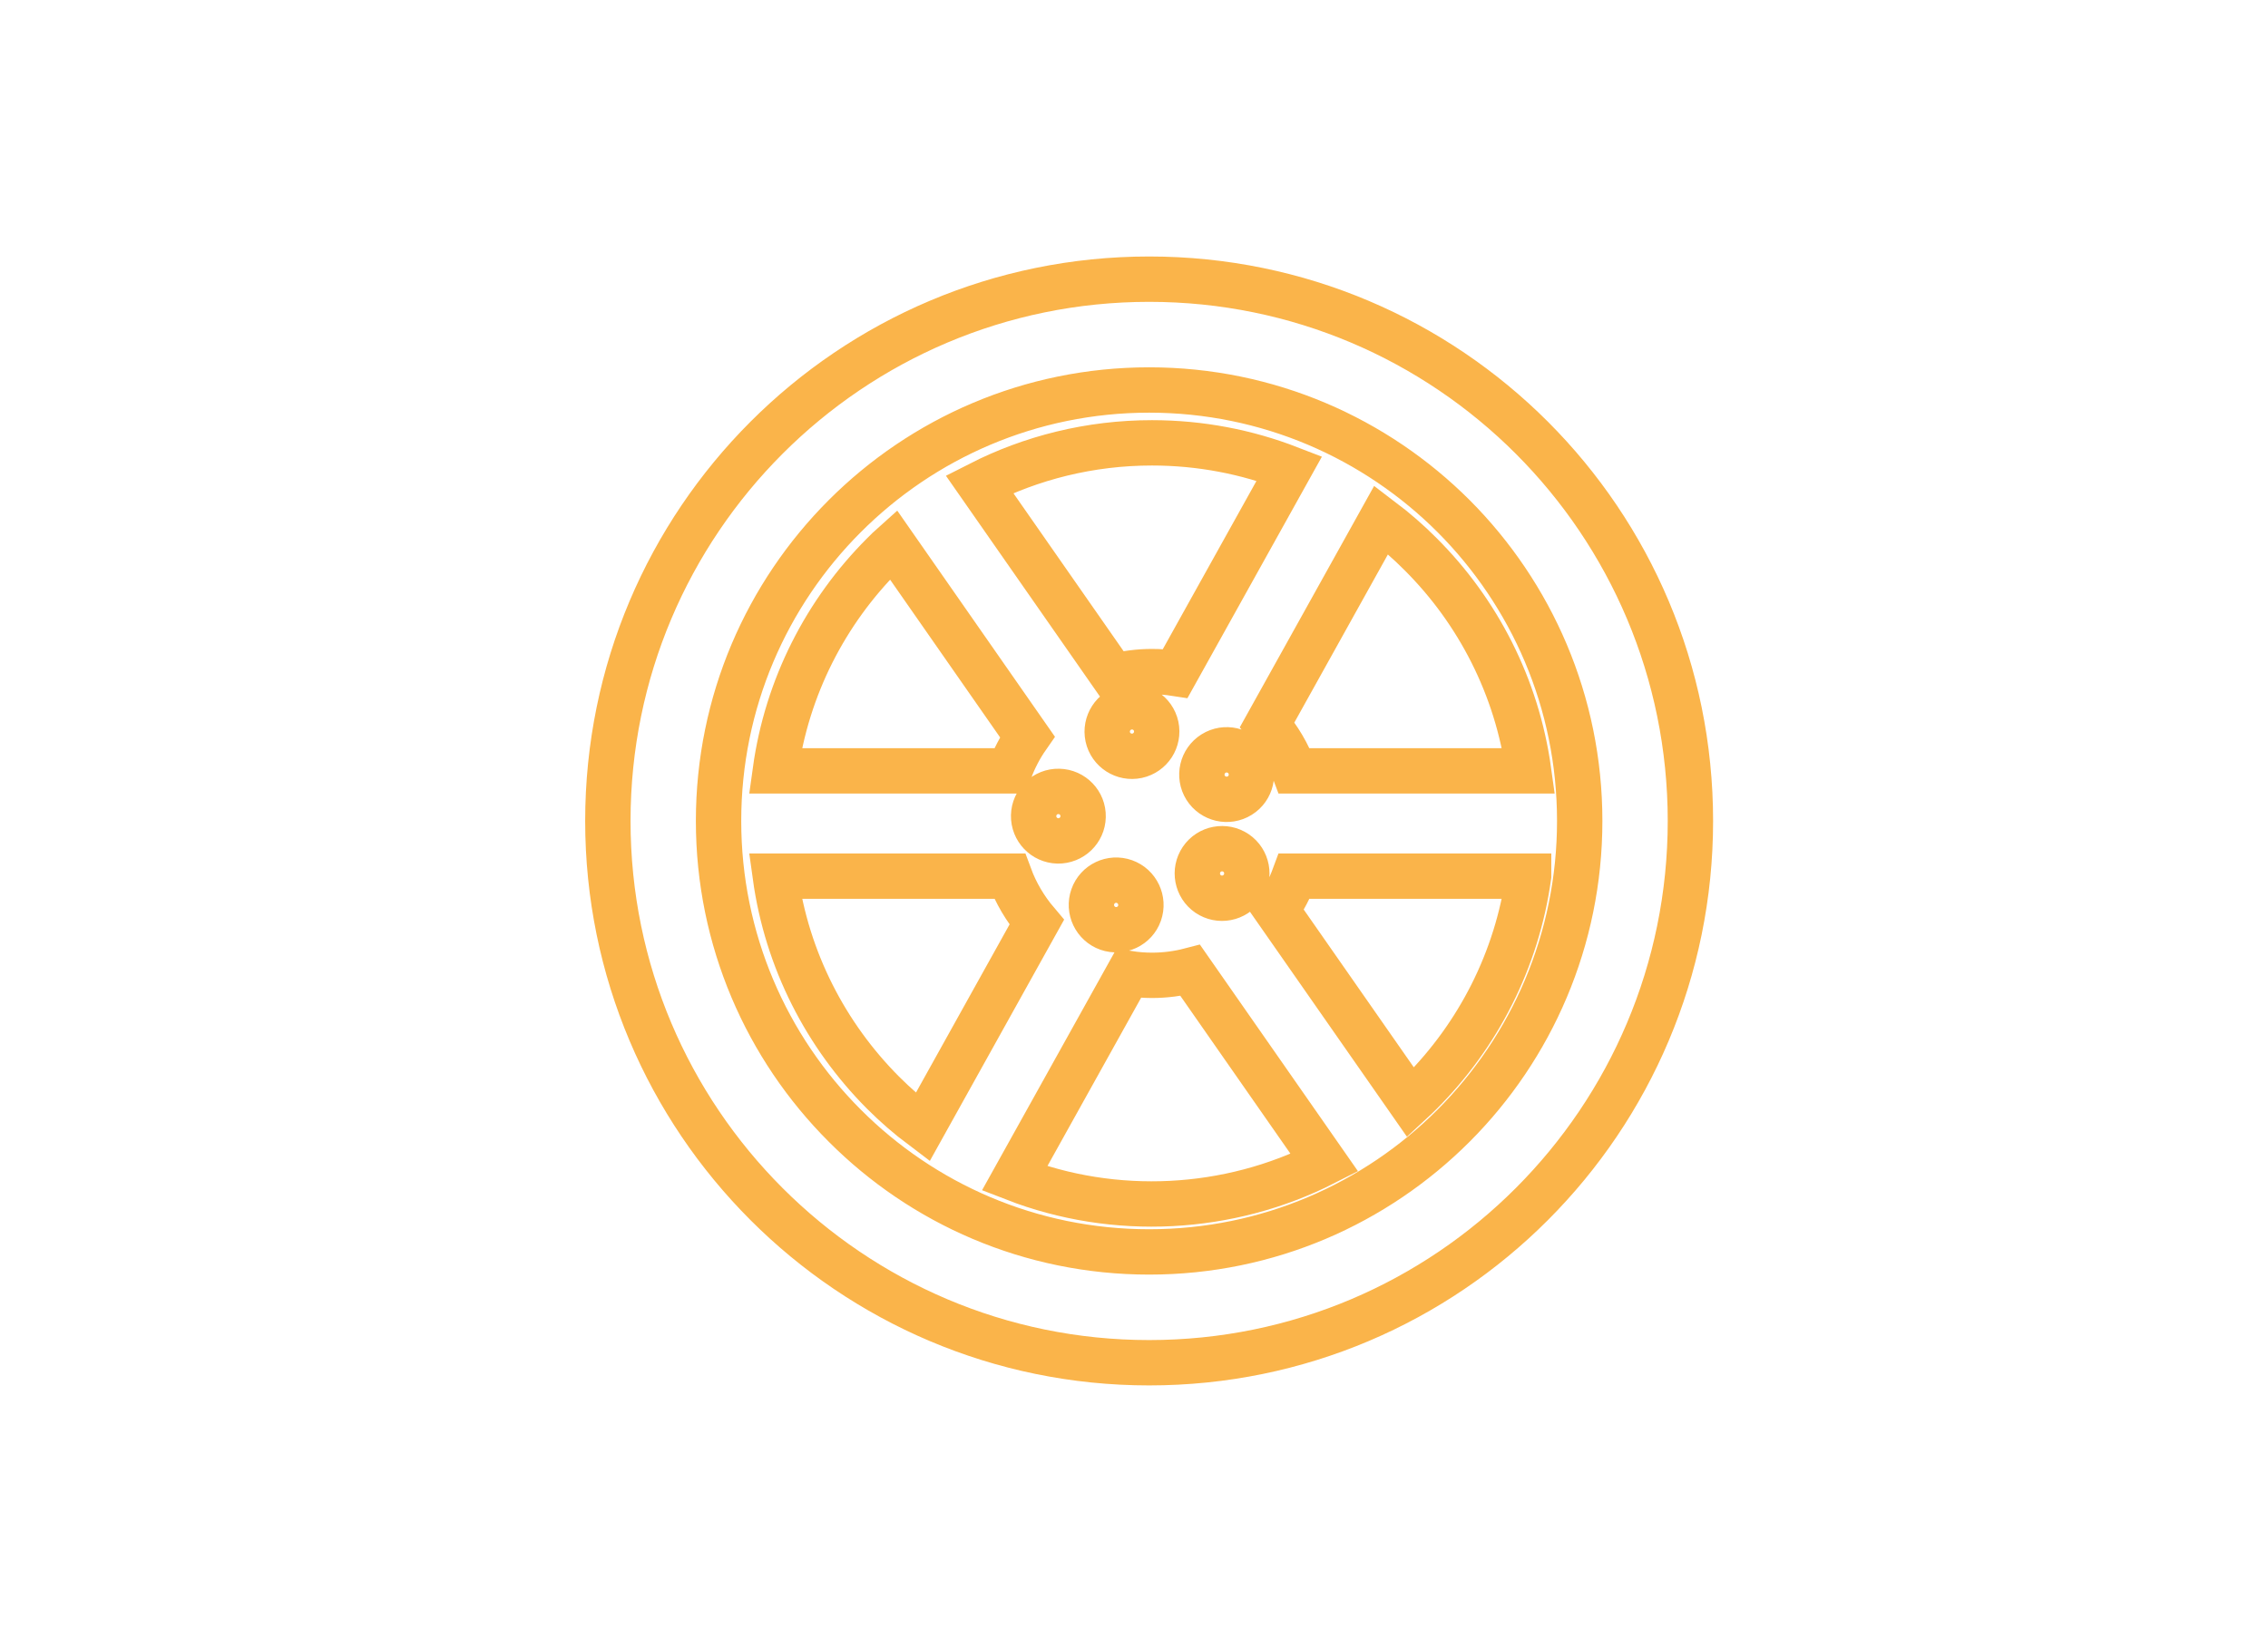 <?xml version="1.0" encoding="utf-8"?>
<svg version="1.1" xmlns="http://www.w3.org/2000/svg" xmlns:xlink="http://www.w3.org/1999/xlink" x="0px" y="0px" width="44px" height="32px" viewBox="0 0 150 106">
<path fill="none" stroke="#fab44a" stroke-width="3" stroke-miterlimit="10" d="M61.025,73.013l7.541-13.551
	c-0.761-0.897-1.375-1.929-1.79-3.05h-15.5c0.767,5.558,3.352,10.535,7.125,14.321C59.218,71.55,60.097,72.315,61.025,73.013
	L61.025,73.013z M76.002,16.921c9.89,0,18.837,4.012,25.316,10.494c6.476,6.484,10.482,15.446,10.482,25.345
	c0,9.894-4.007,18.855-10.482,25.338c-6.479,6.491-15.427,10.501-25.316,10.501c-9.884,0-18.835-4.019-25.31-10.501
	c-6.48-6.482-10.49-15.444-10.49-25.338c0-9.899,4.01-18.861,10.49-25.345C57.167,20.933,66.118,16.921,76.002,16.921L76.002,16.921
	z M96.141,32.599c5.148,5.162,8.337,12.287,8.337,20.16c0,7.868-3.188,14.998-8.337,20.155c-5.157,5.162-12.274,8.354-20.139,8.354
	c-7.86,0-14.985-3.191-20.134-8.354c-5.156-5.155-8.345-12.287-8.345-20.155c0-7.874,3.189-14.999,8.345-20.16
	c5.149-5.154,12.274-8.347,20.134-8.347C83.866,24.252,90.988,27.445,96.141,32.599L96.141,32.599z M87.595,75.372
	c-6.333,3.227-13.879,3.608-20.496,1.039l7.547-13.559c0.5,0.077,1.015,0.12,1.541,0.12c0.877,0,1.725-0.113,2.535-0.324
	L87.595,75.372L87.595,75.372z M70.034,50.805c-0.904-0.022-1.651,0.691-1.673,1.602c-0.017,0.904,0.699,1.652,1.601,1.674
	c0.903,0.015,1.655-0.699,1.672-1.604C71.656,51.574,70.94,50.826,70.034,50.805L70.034,50.805z M72.277,57.767
	c-0.303,0.854,0.145,1.793,0.996,2.096c0.853,0.297,1.792-0.147,2.09-0.994c0.303-0.854-0.145-1.794-0.992-2.098
	C73.517,56.468,72.579,56.91,72.277,57.767L72.277,57.767z M79.902,57.59c-0.744-0.508-0.938-1.532-0.43-2.28
	c0.508-0.749,1.53-0.938,2.277-0.431c0.746,0.508,0.938,1.531,0.432,2.273C81.67,57.901,80.65,58.1,79.902,57.59L79.902,57.59z
	 M81.996,51.08c-0.769,0.48-1.777,0.245-2.259-0.517c-0.479-0.77-0.244-1.778,0.522-2.259c0.766-0.481,1.777-0.248,2.259,0.522
	C82.995,49.59,82.766,50.605,81.996,51.08L81.996,51.08z M76.466,46.496c-0.193-0.882-1.064-1.441-1.945-1.25
	c-0.883,0.192-1.446,1.067-1.257,1.95c0.192,0.881,1.066,1.44,1.947,1.25C76.094,48.253,76.656,47.387,76.466,46.496L76.466,46.496z
	 M101.099,56.41c-0.77,5.559-3.35,10.536-7.128,14.322c-0.222,0.218-0.443,0.437-0.673,0.649l-8.874-12.72
	c0.486-0.699,0.881-1.445,1.178-2.252H101.099L101.099,56.41z M91.351,32.839c0.923,0.7,1.802,1.463,2.62,2.289
	c3.778,3.777,6.358,8.757,7.128,14.319H85.602c-0.417-1.13-1.03-2.159-1.792-3.056L91.351,32.839L91.351,32.839z M64.778,30.481
	c3.425-1.745,7.302-2.733,11.41-2.733c3.207,0,6.267,0.601,9.089,1.693L77.73,42.999c-0.502-0.078-1.018-0.118-1.542-0.118
	c-0.879,0-1.726,0.113-2.536,0.324L64.778,30.481L64.778,30.481z M51.276,49.447h15.499c0.297-0.804,0.69-1.559,1.172-2.251
	l-8.867-12.718c-0.235,0.21-0.456,0.423-0.677,0.65C54.628,38.905,52.044,43.885,51.276,49.447z"/>
</svg>
